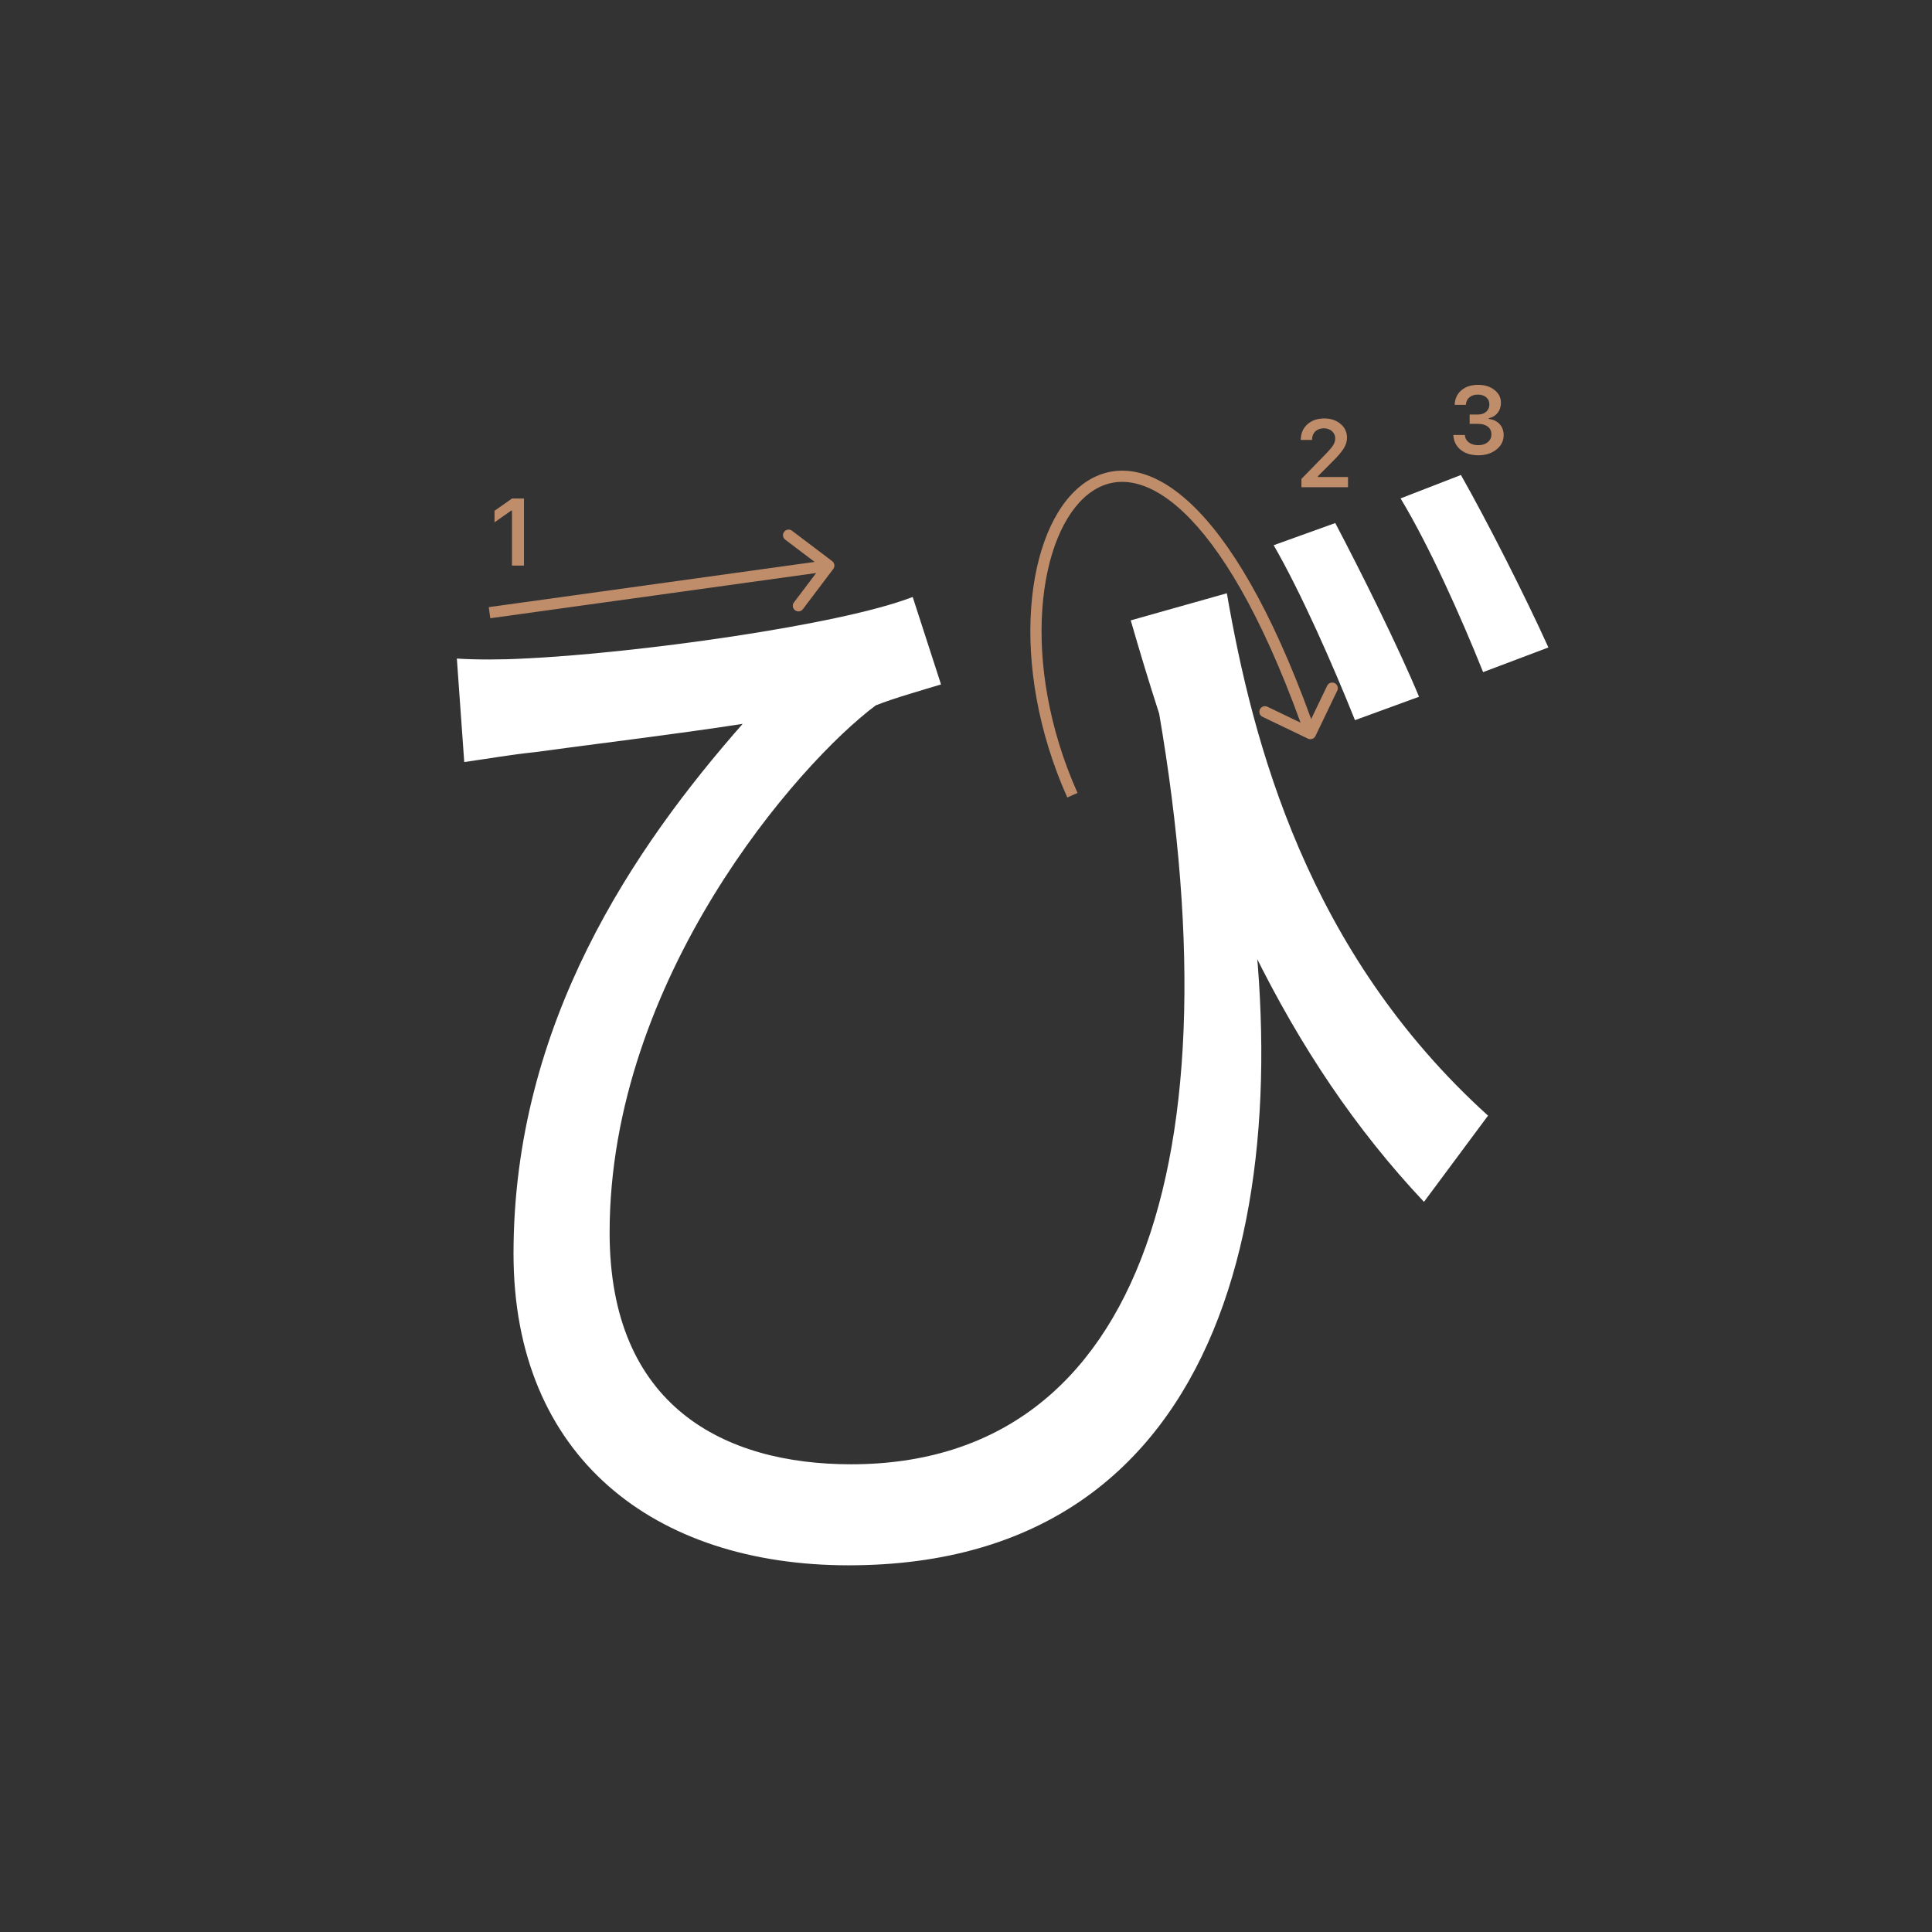 <svg width="345" height="345" viewBox="0 0 345 345" fill="none" xmlns="http://www.w3.org/2000/svg">
<rect x="0" y="0" width="345" height="345" fill="#333333" stroke="none"/>
<path d="M219.08 105.94C223.7 132.56 233.38 169.96 265.72 199.22L254.28 214.62C229.86 188.66 214.9 155.88 201.92 110.78L219.08 105.94ZM81.58 117.6C84.88 117.82 89.5 117.82 93.46 117.6C113.04 116.72 150 111.66 162.98 106.6L168.04 122.22C165.18 123.1 159.68 124.64 156.38 125.96C142.52 136.3 108.86 174.8 108.86 220.12C108.86 251.14 129.32 261.48 151.98 261.48C204.34 261.48 222.16 205.16 205.44 118.92L221.5 148.62C232.94 211.54 220.4 279.52 151.54 279.52C116.78 279.52 91.7 260.16 91.7 223.86C91.7 182.72 113.26 151.26 132.62 129.26C121.4 131.02 103.36 133.22 95.44 134.32C91.26 134.76 87.52 135.42 82.9 136.08L81.58 117.6ZM238.44 93.4C242.84 101.76 249.66 115.4 253.4 124.42L241.96 128.6C238 118.7 232.28 105.72 227.44 97.36L238.44 93.4ZM260.88 84.82C265.5 92.96 272.32 106.38 276.5 115.62L264.84 120.02C260.88 110.12 255.16 97.36 250.1 89L260.88 84.82Z" fill="white"/>
<path d="M232.283 78.525C232.283 77.407 232.671 76.494 233.445 75.786C234.226 75.077 235.23 74.723 236.458 74.723C237.643 74.723 238.617 75.047 239.38 75.694C240.15 76.342 240.534 77.166 240.534 78.168C240.534 78.81 240.34 79.446 239.953 80.077C239.566 80.703 238.863 81.519 237.845 82.526L235.338 85.041V85.182H240.717V87H232.399V85.514L236.392 81.43C237.211 80.6 237.756 79.978 238.027 79.562C238.299 79.142 238.434 78.721 238.434 78.301C238.434 77.775 238.24 77.341 237.853 76.998C237.471 76.654 236.984 76.483 236.392 76.483C235.767 76.483 235.26 76.671 234.873 77.047C234.486 77.424 234.292 77.916 234.292 78.525V78.558H232.283V78.525Z" fill="#C08D6B"/>
<path d="M262.439 75.688V74.027H263.9C264.509 74.027 265.004 73.861 265.386 73.529C265.768 73.192 265.958 72.755 265.958 72.218C265.958 71.686 265.77 71.263 265.394 70.948C265.023 70.627 264.525 70.466 263.9 70.466C263.28 70.466 262.777 70.63 262.389 70.956C262.007 71.283 261.797 71.728 261.758 72.293H259.758C259.813 71.191 260.217 70.322 260.97 69.686C261.722 69.044 262.721 68.723 263.966 68.723C265.128 68.723 266.094 69.028 266.863 69.636C267.638 70.239 268.025 71 268.025 71.919C268.025 72.622 267.829 73.222 267.436 73.72C267.049 74.218 266.523 74.537 265.859 74.675V74.816C266.678 74.91 267.323 75.217 267.793 75.737C268.269 76.257 268.507 76.916 268.507 77.713C268.507 78.742 268.075 79.597 267.212 80.278C266.354 80.959 265.275 81.299 263.975 81.299C262.685 81.299 261.634 80.97 260.82 80.311C260.012 79.653 259.581 78.775 259.525 77.68H261.576C261.62 78.233 261.861 78.676 262.298 79.008C262.735 79.334 263.299 79.498 263.991 79.498C264.677 79.498 265.236 79.32 265.668 78.966C266.105 78.607 266.324 78.144 266.324 77.58C266.324 76.993 266.111 76.531 265.685 76.194C265.258 75.856 264.677 75.688 263.941 75.688H262.439Z" fill="#C08D6B"/>
<path d="M91.426 101V91.18H91.285L88.305 93.272V91.213L91.434 89.022H93.567V101H91.426Z" fill="#C08D6B"/>
<path fill-rule="evenodd" clip-rule="evenodd" d="M141.424 94.774L148.603 100.202C149.043 100.536 149.13 101.163 148.797 101.603L143.369 108.782C143.036 109.222 142.409 109.309 141.968 108.976C141.528 108.643 141.44 108.016 141.774 107.576L145.746 102.323L87.554 110.401L87.279 108.42L145.471 100.342L140.218 96.369C139.777 96.036 139.69 95.409 140.023 94.969C140.356 94.528 140.984 94.441 141.424 94.774Z" fill="#C08D6B"/>
<path fill-rule="evenodd" clip-rule="evenodd" d="M186.13 108.712C185.447 118.338 187.227 129.987 192.413 141.592L190.587 142.408C185.272 130.513 183.428 118.537 184.135 108.57C184.838 98.657 188.088 90.527 193.201 86.583C195.792 84.586 198.848 83.679 202.201 84.185C205.526 84.688 209.046 86.565 212.645 89.943C219.567 96.44 226.989 108.685 234.136 128.406L236.994 122.454C237.233 121.956 237.83 121.746 238.328 121.986C238.826 122.225 239.036 122.822 238.797 123.32L234.901 131.433C234.662 131.931 234.065 132.141 233.567 131.902L225.454 128.006C224.956 127.767 224.746 127.169 224.985 126.672C225.224 126.174 225.821 125.964 226.319 126.203L232.241 129.046C225.14 109.465 217.857 97.578 211.276 91.401C207.867 88.201 204.703 86.586 201.902 86.163C199.128 85.744 196.614 86.477 194.423 88.167C189.974 91.598 186.817 99.03 186.13 108.712Z" fill="#C08D6B"/>
</svg>
